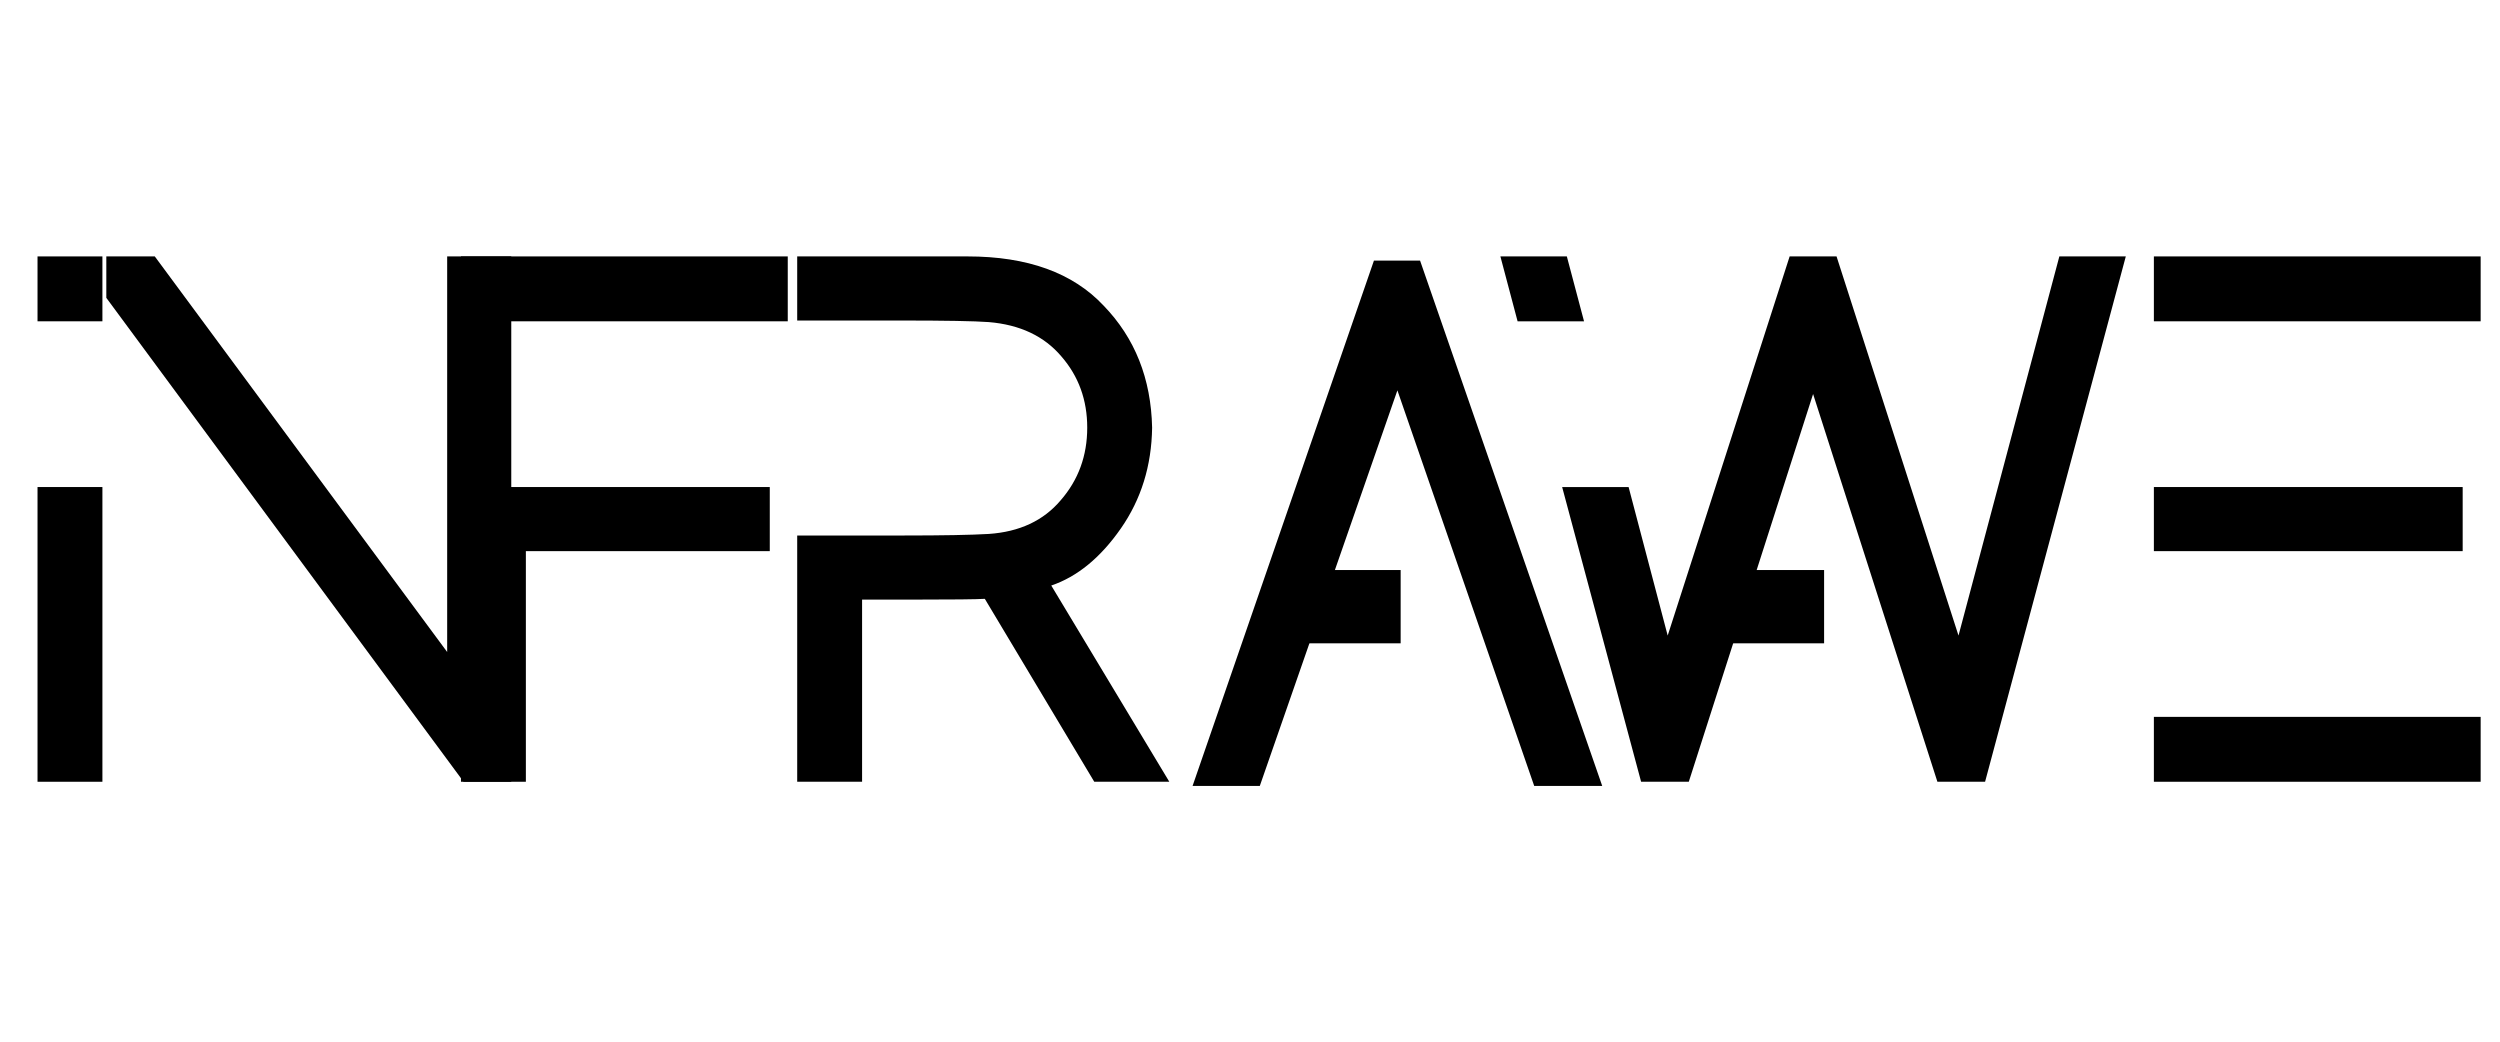 <svg width="307" height="128" viewBox="0 0 307 128" fill="none" xmlns="http://www.w3.org/2000/svg">
<path d="M12.576 59.808V96H4.608V59.808H12.576ZM4.608 39.456V31.488H12.576V39.456H4.608Z" fill="#000"/>
<path d="M62.784 96H56.928L13.056 36.576V31.488H19.008L54.912 80.064V31.488H62.784V96Z" fill="#000"/>
<path d="M56.608 59.808H94.528V67.68H64.576V96H56.608V59.808ZM56.608 31.488H96.736V39.456H56.608V31.488Z" fill="#000"/>
<path d="M143.592 96H134.376L120.936 73.536C119.976 73.6 117 73.632 112.008 73.632H105.864V96H97.896V65.76H110.952C115.752 65.76 119.24 65.696 121.416 65.568C125.192 65.312 128.136 63.936 130.248 61.44C132.424 58.944 133.512 55.968 133.512 52.512C133.512 49.12 132.456 46.208 130.344 43.776C128.232 41.28 125.256 39.872 121.416 39.552C119.688 39.424 116.072 39.36 110.568 39.36H97.896V31.488H118.824C126.184 31.488 131.752 33.504 135.528 37.536C139.368 41.504 141.352 46.496 141.48 52.512C141.416 57.184 140.136 61.312 137.64 64.896C135.144 68.48 132.296 70.816 129.096 71.904L143.592 96Z" fill="#000"/>
<path d="M174.384 32L196.752 96.512L188.4 96.512L171.6 47.936L154.704 96.512L146.448 96.512L168.72 32L174.384 32Z" fill="#000"/>
<path d="M222.648 48.384L207.384 96H201.528L191.832 59.808H199.992L204.792 78.048L219.768 31.488H225.528L240.504 78.048L252.888 31.488L261.048 31.488L243.768 96H237.912L222.648 48.384ZM194.52 39.456H186.36L184.248 31.488H192.408L194.52 39.456Z" fill="#000"/>
<path d="M264.496 88.032H304.624V96H264.496V88.032ZM304.624 39.456H264.496V31.488H304.624V39.456ZM264.496 59.808H302.416V67.68H264.496V59.808Z" fill="#000"/>
<rect x="212" y="70" width="12" height="9" fill="#000"/>
<rect x="160" y="70" width="12" height="9" fill="#000"/>
</svg>
